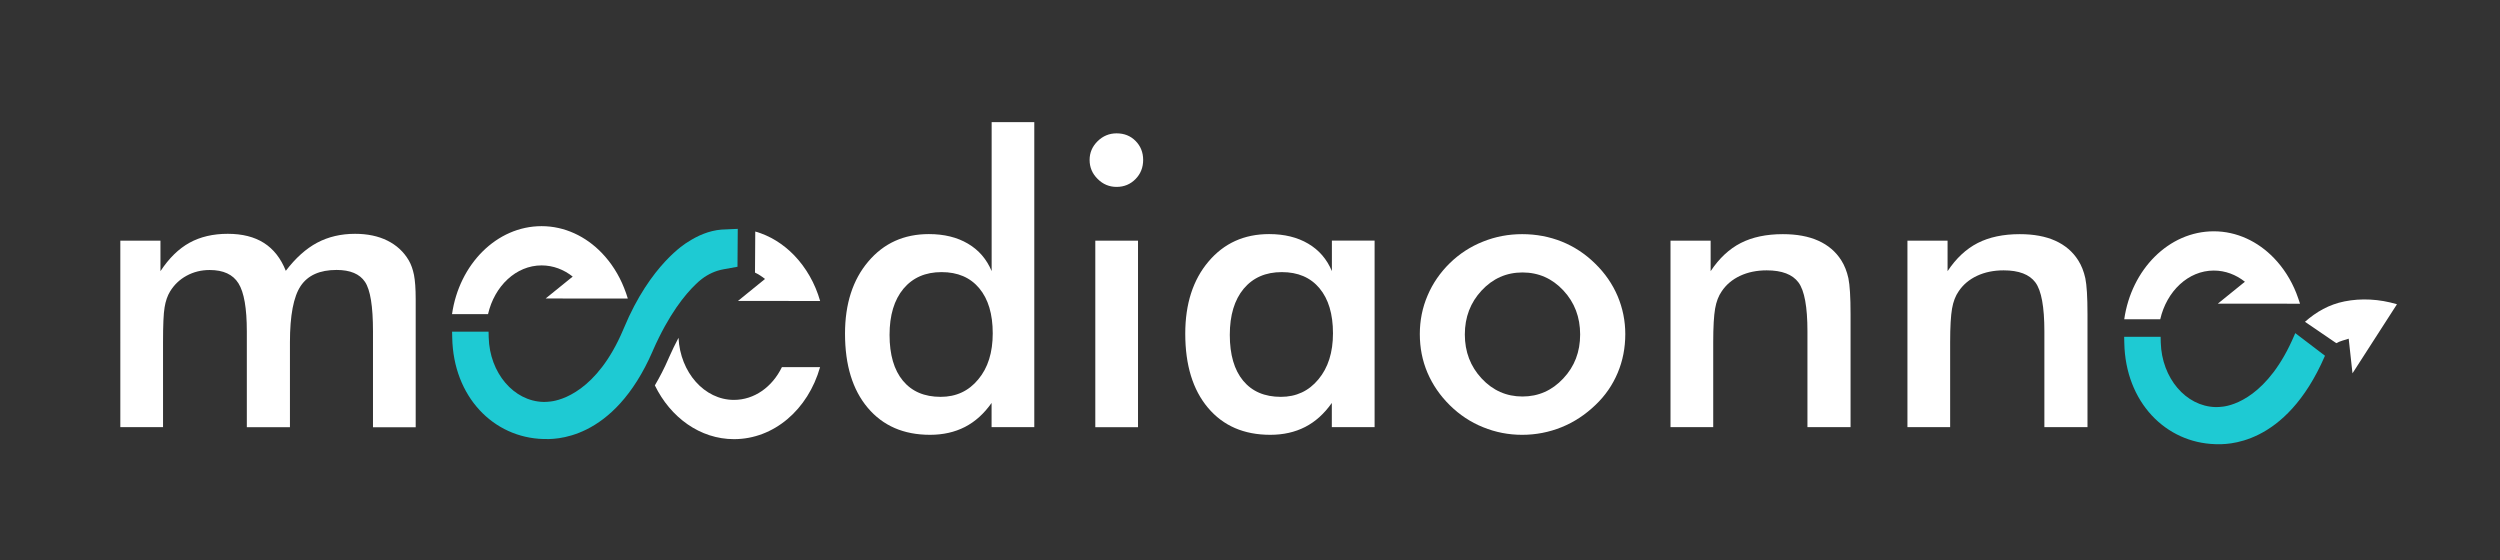 <?xml version="1.0" encoding="utf-8"?>
<!-- Generator: Adobe Illustrator 25.0.0, SVG Export Plug-In . SVG Version: 6.00 Build 0)  -->
<svg version="1.1" id="Camada_1" xmlns="http://www.w3.org/2000/svg" xmlns:xlink="http://www.w3.org/1999/xlink" x="0px" y="0px"
	 viewBox="0 0 3687.8 826.7" style="enable-background:new 0 0 3687.8 826.7;" xml:space="preserve">
<rect x="0" y="0" width="3687.8" height="826.7" fill="#333333" stroke="none"/>
<style type="text/css">
	.st0{fill:#FFFFFF;}
	.st1{fill:#1ECAD3;}
	.st2{enable-background:new    ;}
</style>
<g>
	<path class="st0" d="M1128.5,411.5l-39.9,32.4l121.2,0.1c-7.5-26.2-20.9-49.3-38.3-67.4c-16.2-16.7-35.8-29-57.4-35.1l-0.4,60.6
		C1118.9,404.6,1123.9,407.8,1128.5,411.5z"/>
	<path class="st0" d="M1082.6,589.9c-43.5,0-79.2-40.6-81.7-91.6c-4.7,8.8-9.4,18.5-14.2,29.3l-0.4,1c-6.4,14.8-13.3,28-20.3,39.9
		c23,47.3,66.7,79.3,116.7,79.3c58.8,0,109.2-43.5,127-106.2h-56.3C1139.1,571,1112.6,589.9,1082.6,589.9z"/>
	<path class="st0" d="M920.6,424.7c-7.8-19.7-19.1-37.3-32.9-51.6c-23.7-24.6-54.9-39.5-88.8-39.5c-66.3,0-121.6,56.3-132.1,129.8
		h53.1c9.5-41.4,41.3-71.9,79-71.9c17,0,32.8,6.1,45.9,16.5l-39.9,32.3l107.1,0.1l14.1,0C924.5,435.1,922.7,429.9,920.6,424.7z"/>
	<path class="st1" d="M1064,338.7c-17.9,1.5-34.8,8.7-50,18.7c-2.2,1.3-54.7,32.7-93.6,126.4l-1.3,3
		c-38.5,90.8-92.3,103.7-106.5,105.4c-3.5,0.4-6.6,0.7-9.5,0.7l-1.4,0c-43.9-1-79.4-42.8-80.8-95.1l-0.2-8.6h-53.8l0.2,9
		c1.7,87.2,60.8,147.4,134.5,149.4c14.4,0.4,102.9,4.5,161.2-129.7l0.3-0.8c23.5-53.5,47.5-82.8,63.6-98.1c2.6-2.6,5.5-5.1,8.6-7.5
		c9.6-7.3,20.2-12.1,31.6-14.2l21-3.8l0.4-55.9C1088.2,337.8,1069.4,338.2,1064,338.7z"/>
</g>
<g class="st2">
	<path class="st0" d="M1462.7,180.2h63v449.9h-63v-35.7c-11.2,15.9-24.3,27.7-39.3,35.4c-15,7.7-32.2,11.6-51.5,11.6
		c-38.9,0-69.5-13.3-91.9-39.9c-22.4-26.6-33.5-63-33.5-109.3c0-43.9,11.4-79.4,34.3-106.4c22.8-27,52.6-40.5,89.4-40.5
		c22.4,0,41.7,4.7,57.6,14.1c16,9.4,27.6,22.9,35,40.5V180.2z M1464.4,491.7c0-28.4-6.6-50.6-19.9-66.5
		c-13.3-15.9-31.8-23.8-55.6-23.8c-23.8,0-42.5,8.2-56.2,24.5c-13.6,16.4-20.5,39-20.5,68.1c0,29.2,6.6,51.8,19.7,67.6
		c13.2,15.9,31.7,23.8,55.7,23.8c22.8,0,41.3-8.6,55.4-25.7C1457.4,542.6,1464.4,519.9,1464.4,491.7z"/>
	<path class="st0" d="M1607.3,235.9c0-10.6,3.9-19.8,11.8-27.6c7.8-7.7,17.2-11.6,28-11.6c11.2,0,20.6,3.7,28,11.2
		c7.4,7.5,11.2,16.8,11.2,28c0,11.2-3.8,20.7-11.3,28.3c-7.5,7.6-16.8,11.5-27.9,11.5c-10.8,0-20.2-3.9-28-11.8
		C1611.2,256.1,1607.3,246.8,1607.3,235.9z M1615.7,630.1V355h63v275.2H1615.7z"/>
	<path class="st0" d="M2027.6,630.1h-63v-35.7c-11.2,15.9-24.3,27.7-39.3,35.4c-15,7.7-32.2,11.6-51.5,11.6
		c-38.9,0-69.5-13.3-91.9-39.9c-22.4-26.6-33.5-63-33.5-109.3c0-43.9,11.4-79.4,34.3-106.4c22.8-27,52.6-40.5,89.4-40.5
		c22.4,0,41.7,4.7,57.6,14.1c16,9.4,27.6,22.9,35,40.5v-45h63V630.1z M1966.3,491.7c0-28.4-6.6-50.6-19.9-66.5
		c-13.3-15.9-31.8-23.8-55.6-23.8s-42.5,8.2-56.2,24.5c-13.6,16.4-20.5,39-20.5,68.1c0,29.2,6.6,51.8,19.7,67.6
		c13.2,15.9,31.7,23.8,55.7,23.8c22.6,0,41.1-8.6,55.3-25.8C1959.2,542.4,1966.3,519.7,1966.3,491.7z"/>
	<path class="st0" d="M2094.4,492.8c0-20.1,3.8-39.1,11.5-57c7.6-17.9,18.6-33.8,32.9-47.8c14.1-13.7,30.4-24.3,48.8-31.6
		c18.4-7.4,37.6-11,57.8-11c20.7,0,40.2,3.7,58.5,11c18.3,7.4,34.7,18.2,49.2,32.5c14.5,14.1,25.5,30.1,33.1,47.9
		c7.5,17.8,11.3,36.5,11.3,56c0,20.3-3.7,39.4-11.2,57.2c-7.5,17.8-18.3,33.6-32.7,47.3c-15.1,14.5-31.8,25.5-50.2,32.9
		c-18.4,7.4-37.7,11.2-58.1,11.2c-19.9,0-39.1-3.7-57.5-11.2c-18.4-7.4-34.7-18.2-49.1-32.4c-14.5-14.3-25.5-30.4-33.1-48.2
		C2098.1,531.9,2094.4,513,2094.4,492.8z M2330.9,493.4c0-25.5-8.2-47.2-24.7-64.9c-16.5-17.7-36.6-26.6-60.4-26.6
		c-23.6,0-43.7,8.9-60.2,26.6c-16.5,17.7-24.8,39.3-24.8,64.9s8.3,47.2,24.8,64.9c16.5,17.7,36.6,26.6,60.2,26.6
		c23.6,0,43.7-8.9,60.2-26.6C2322.7,540.6,2330.9,519,2330.9,493.4z"/>
	<path class="st0" d="M2464.2,630.1V355h59.2v45c12.6-19,27.4-32.8,44.4-41.5c17-8.7,37.7-13.1,62.1-13.1c20.5,0,38,3.2,52.4,9.7
		c14.4,6.5,25.7,16.1,33.8,28.9c4.8,7.5,8.3,16.4,10.5,26.4c2.1,10.1,3.2,27.7,3.2,52.8v166.9h-63.6V488.8
		c0-36.2-4.4-60.2-13.2-72.1c-8.8-11.9-24.4-17.9-46.9-17.9c-14.7,0-27.8,2.7-39.3,8.1c-11.5,5.4-20.6,13.1-27.1,22.9
		c-4.6,6.6-7.9,15-9.7,25.4c-1.8,10.4-2.8,26.9-2.8,49.5v125.4H2464.2z"/>
	<path class="st0" d="M2813.7,630.1V355h59.2v45c12.6-19,27.4-32.8,44.4-41.5c17-8.7,37.7-13.1,62.1-13.1c20.5,0,38,3.2,52.4,9.7
		c14.4,6.5,25.7,16.1,33.8,28.9c4.8,7.5,8.3,16.4,10.5,26.4c2.1,10.1,3.2,27.7,3.2,52.8v166.9h-63.6V488.8
		c0-36.2-4.4-60.2-13.2-72.1c-8.8-11.9-24.4-17.9-46.9-17.9c-14.7,0-27.8,2.7-39.3,8.1c-11.5,5.4-20.6,13.1-27.1,22.9
		c-4.6,6.6-7.9,15-9.7,25.4c-1.8,10.4-2.8,26.9-2.8,49.5v125.4H2813.7z"/>
</g>
<g>
	<g class="st2">
		<path class="st0" d="M240.5,630.1h-63V355h59.2v45c12.6-19.2,26.9-33.1,42.8-41.9c16-8.8,34.8-13.2,56.5-13.2
			c21.5,0,39.3,4.5,53.4,13.5c14.1,9,24.9,22.7,32.2,41.1c14.5-19,29.9-32.8,46.3-41.5c16.4-8.7,35-13.1,55.9-13.1
			c18.2,0,34.1,3.3,47.6,10c13.5,6.7,24.1,16.4,31.6,29.2c3.5,6,6,13.2,7.7,21.5c1.6,8.3,2.5,20.2,2.5,35.7v22.1v166.9h-63V488.8
			c0-37-3.9-61.3-11.8-73c-7.8-11.7-21.8-17.6-41.9-17.6c-24.8,0-42.4,7.9-53,23.7c-10.5,15.8-15.8,43.4-15.8,82.9v125.4h-63.6
			V488.8c0-34.1-4.1-57.7-12.3-70.8c-8.2-13.2-22.4-19.7-42.5-19.7c-12.4,0-23.7,2.8-34,8.4c-10.3,5.6-18.4,13.4-24.4,23.2
			c-3.9,6.4-6.6,14.2-8.1,23.5c-1.6,9.3-2.3,26.4-2.3,51.4V630.1z"/>
	</g>
</g>
<path class="st0" d="M3387.3,432.3c-7.8-19.7-19.1-37.3-32.9-51.6c-23.7-24.6-54.9-39.5-88.8-39.5c-66.3,0-121.6,56.3-132.1,129.8
	h53.1c9.5-41.4,41.3-71.9,79-71.9c17,0,32.8,6.1,45.9,16.5l-39.9,32.3l107.1,0.1l14.1,0C3391.1,442.7,3389.3,437.5,3387.3,432.3z"/>
<path class="st1" d="M3385.8,491.4l-1.3,3c-38.5,90.8-91.1,103.7-105.3,105.4c-3.5,0.4-6.6,0.7-9.5,0.7l-1.4,0
	c-43.9-1-79.4-42.8-80.9-95.1l-0.2-8.6h-53.8l0.2,9c1.7,87.2,60.8,147.4,134.5,149.4c14.4,0.4,102.9,4.5,161.2-129.7l0.3-0.8"/>
<path class="st0" d="M3464.6,499.6l5.6,51.1l65.6-101.9c-26.1-7.8-52.8-9.1-77.4-4.2c-22.8,4.6-41.5,15.3-58.3,30.1l46.2,31.5
	C3451.4,503.2,3459,501.5,3464.6,499.6z"/>
</svg>
